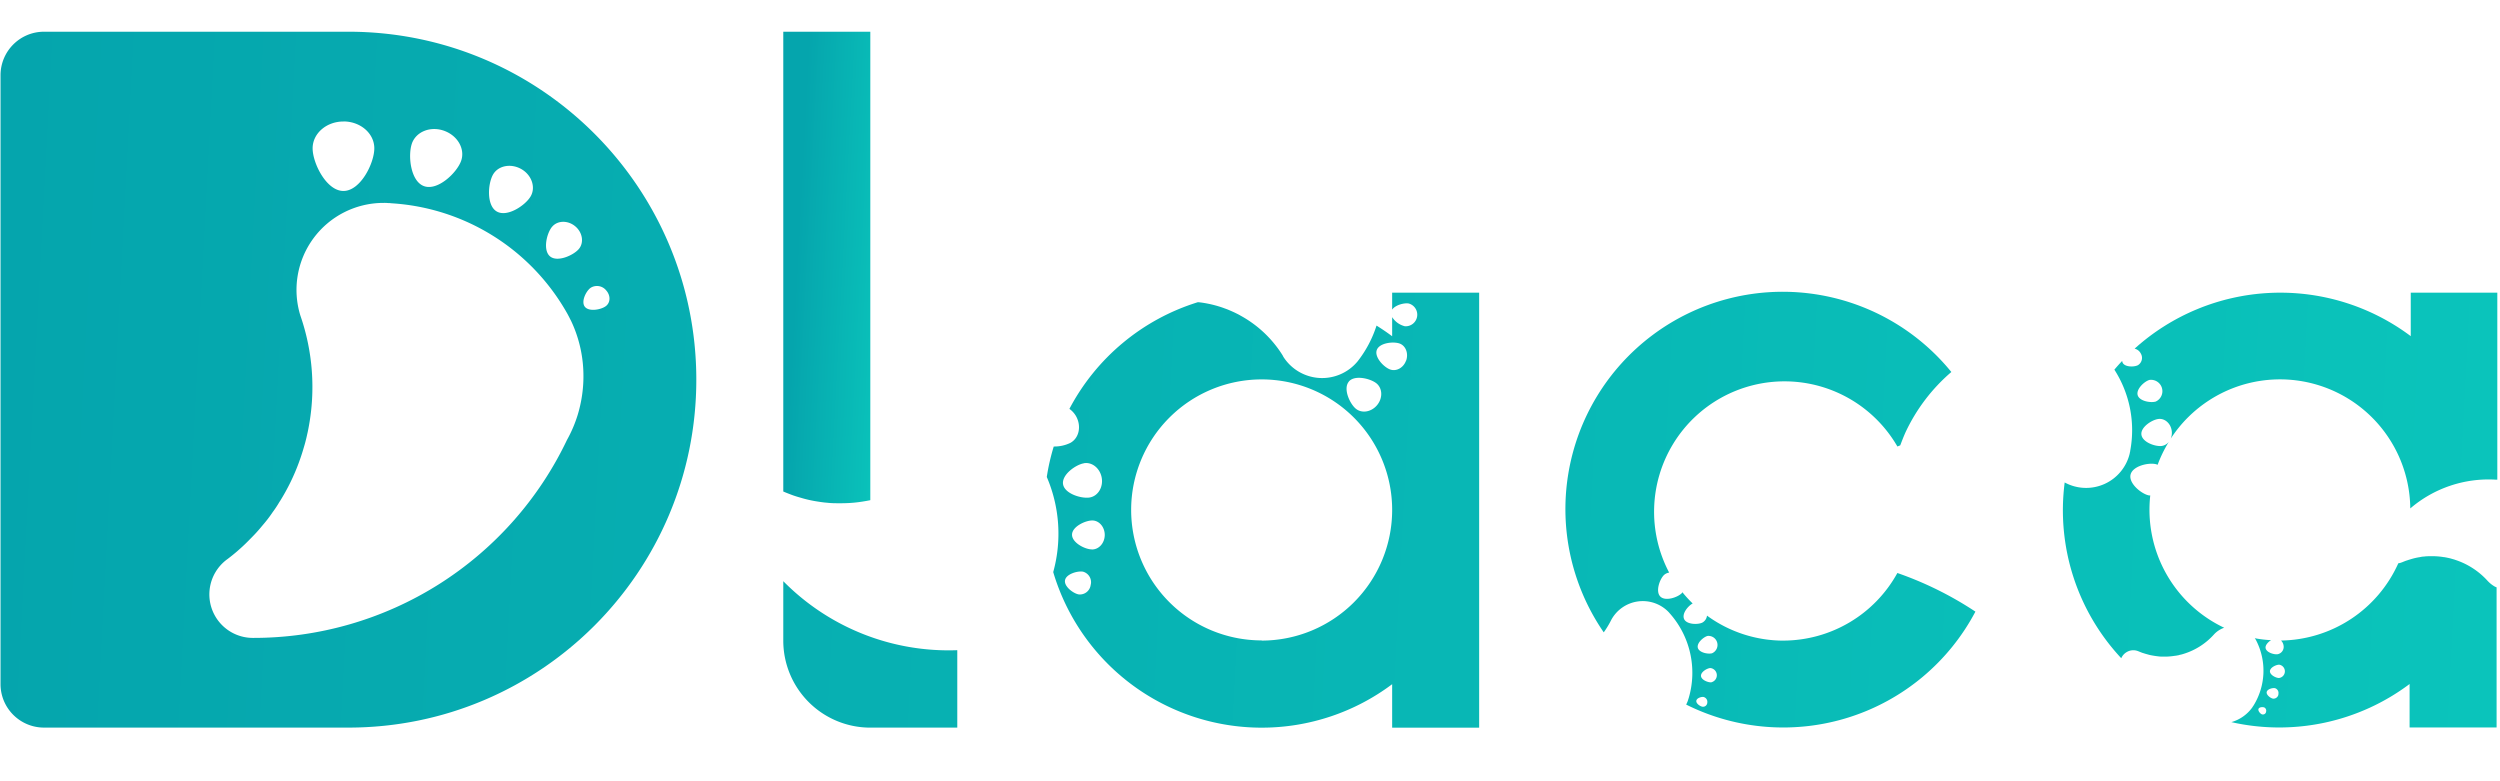 <svg xmlns="http://www.w3.org/2000/svg" width="80" height="25" viewBox="0 0 80 25" class="logo">
    <defs>
        <linearGradient id="a" x1="-.801%" x2="359.152%" y1="48.439%" y2="67.469%">
            <stop offset="0%" stop-color="#05A5AD"/>
            <stop offset="100%" stop-color="#0AC4BB"/>
        </linearGradient>
        <linearGradient id="b" x1="-334.107%" x2="207.047%" y1="28.346%" y2="58.748%">
            <stop offset="0%" stop-color="#05A5AD"/>
            <stop offset="100%" stop-color="#0AC4BB"/>
        </linearGradient>
        <linearGradient id="c" x1="-240.598%" x2="331.824%" y1="33.261%" y2="63.705%">
            <stop offset="0%" stop-color="#05A5AD"/>
            <stop offset="100%" stop-color="#0AC4BB"/>
        </linearGradient>
        <linearGradient id="d" x1="17.744%" x2="115.784%" y1="40.476%" y2="68.558%">
            <stop offset="0%" stop-color="#05A5AD"/>
            <stop offset="100%" stop-color="#0AC4BB"/>
        </linearGradient>
        <linearGradient id="e" x1="-460.412%" x2="979.225%" y1="28.434%" y2="92.471%">
            <stop offset="0%" stop-color="#05A5AD"/>
            <stop offset="100%" stop-color="#0AC4BB"/>
        </linearGradient>
        <linearGradient id="f" x1="-846.118%" x2="98.306%" y1="19.55%" y2="51.782%">
            <stop offset="0%" stop-color="#05A5AD"/>
            <stop offset="100%" stop-color="#0AC4BB"/>
        </linearGradient>
        <linearGradient id="g" x1="-475.854%" x2="100.792%" y1="26.312%" y2="51.961%">
            <stop offset="0%" stop-color="#05A5AD"/>
            <stop offset="100%" stop-color="#0AC4BB"/>
        </linearGradient>
    </defs>
    <g fill="none" fill-rule="evenodd">
        <path fill="url(#a)" fill-rule="nonzero" d="M11.148.015H1.41C.64.015.018.638.017 1.407v19.484c0 .769.624 1.392 1.393 1.392h9.738c6.149 0 11.134-4.985 11.134-11.134S17.297.015 11.148.015zm6.52 6.241c.171-.204.503-.212.74-.014.236.197.286.526.113.728-.173.202-.687.431-.921.233-.234-.199-.106-.741.067-.947zm-1.891-1.67c.167-.29.573-.364.905-.176.331.189.467.582.3.871-.167.29-.75.68-1.085.487-.334-.192-.287-.89-.12-1.182zm-2.594-1.001c.14-.379.6-.557 1.035-.398.434.16.674.59.535.969-.14.378-.746.957-1.183.801-.437-.155-.523-.992-.387-1.37v-.002zm-2.193-.699c.546 0 .988.384.988.86s-.443 1.365-.988 1.365c-.545 0-.986-.89-.986-1.365 0-.474.44-.858.986-.858v-.002zm7.493 9.4a4.152 4.152 0 0 1-.34.793 11.11 11.11 0 0 1-10.048 6.334 1.392 1.392 0 0 1-.819-2.52c.112-.084.22-.172.324-.261.005-.006.01-.009.013-.012.104-.091.204-.182.299-.278.094-.095.192-.192.284-.292.092-.1.182-.21.273-.318a4.016 4.016 0 0 0 .256-.342c.08-.108.154-.22.222-.337 0 0 .006-.009.009-.011a6.709 6.709 0 0 0 .623-1.282c0-.013.01-.023.012-.034a6.55 6.55 0 0 0 .13-.404c.02-.068.04-.133.056-.2.018-.068.039-.156.056-.237.016-.064.027-.128.04-.192a6.975 6.975 0 0 0-.262-3.598 2.784 2.784 0 0 1 2.647-3.602h.014c.05-.001.1 0 .15.005.031 0 .061 0 .091.006a6.946 6.946 0 0 1 5.656 3.559c.028.054.055.104.08.157.012.019.02.039.03.058.26.552.393 1.155.391 1.765 0 .421-.064.84-.187 1.244zm.924-3.983c.136.162.128.381-.02.493-.147.112-.532.187-.668.025-.135-.162.03-.5.178-.609a.38.38 0 0 1 .51.092z" transform="translate(0 1)"/>
        <path fill="url(#b)" fill-rule="nonzero" d="M57.074 19.5c-.88 0-1.739-.28-2.45-.8a.288.288 0 0 1-.155.226c-.15.068-.498.058-.577-.115-.079-.173.122-.418.273-.5a4.08 4.08 0 0 1-.328-.359c-.008.01-.011.021-.02.03-.139.138-.528.267-.687.107-.158-.16-.024-.546.115-.686a.317.317 0 0 1 .168-.08 4.173 4.173 0 0 1 7.304-4.035l.091-.037c.052-.138.104-.273.165-.41a5.751 5.751 0 0 1 1.47-1.937 6.954 6.954 0 0 0-11.123 8.331 2.903 2.903 0 0 0 .239-.396 1.148 1.148 0 0 1 1.822-.268c.014.015.03.03.042.046a2.863 2.863 0 0 1 .616 2.719l-.022.067-.008.027c-.015.039-.033.078-.051.117a6.952 6.952 0 0 0 9.255-2.975 11.137 11.137 0 0 0-2.497-1.236 4.175 4.175 0 0 1-3.642 2.163zm-2.59 2.116c-.076-.01-.21-.1-.202-.187.007-.087.155-.137.23-.126.08.019.133.096.122.177a.138.138 0 0 1-.15.136zm.283-.781c-.11.009-.325-.077-.335-.203-.01-.127.187-.246.297-.255a.232.232 0 0 1 .038.455v.003zm.018-.93c-.134.035-.417-.023-.455-.177-.038-.154.182-.343.311-.378a.29.29 0 0 1 .146.554h-.002z" transform="translate(0 1)"/>
        <path fill="url(#c)" fill-rule="nonzero" d="M44.549 8.908c.099-.147.381-.222.53-.196a.371.371 0 0 1-.124.728.674.674 0 0 1-.406-.292v.612a7.235 7.235 0 0 0-.5-.341 3.66 3.66 0 0 1-.61 1.15l-.005.006a1.473 1.473 0 0 1-2.358-.144.546.546 0 0 1-.03-.056 3.656 3.656 0 0 0-1.342-1.271 1.754 1.754 0 0 0-.09-.05l-.116-.057-.1-.045-.103-.044a2.09 2.09 0 0 0-.106-.039l-.017-.007a3.543 3.543 0 0 0-.53-.147 3.904 3.904 0 0 0-.202-.034h-.007c-.032-.006-.066-.008-.1-.011a6.978 6.978 0 0 0-4.112 3.414c.087.062.16.142.213.235.177.316.098.699-.182.853-.166.08-.348.12-.532.116a6.769 6.769 0 0 0-.223.975c.413.962.485 2.035.206 3.044a6.959 6.959 0 0 0 10.846 3.587v1.391h2.784V8.365h-2.784v.543zm-9.862 4.915c.264-.044.518.167.569.47.05.303-.124.584-.388.627-.264.042-.8-.12-.85-.424-.05-.303.405-.628.669-.671v-.002zm.215 3.893a.349.349 0 0 1-.386.305c-.174-.032-.473-.257-.435-.455.037-.197.397-.303.573-.273.186.05.297.24.248.425v-.002zm.04-1.135c-.223 0-.637-.214-.637-.47 0-.258.424-.456.647-.456.223 0 .402.212.4.468-.004.256-.187.462-.41.46v-.002zm8.219-5.37c.182-.222.696-.1.89.06.192.162.2.471.015.694-.185.222-.491.273-.684.11-.193-.163-.406-.638-.221-.86v-.004zm-2.787 8.282a4.176 4.176 0 1 1 4.175-4.176 4.18 4.18 0 0 1-4.175 4.182v-.006zm4.62-8.955c-.081.23-.31.357-.51.285-.201-.072-.509-.393-.427-.622.082-.23.525-.28.728-.209.203.072.293.323.21.553v-.007z" transform="translate(0 1)"/>
        <path fill="url(#d)" d="M25.087 14.737c.085.037.172.07.257.102l.011.004c.086.031.173.058.26.082a3.807 3.807 0 0 0 .535.122c.09.015.182.028.273.037h.009c.089.01.179.017.268.019h.01c.084 0 .17.006.257 0a4.172 4.172 0 0 0 .714-.066c.047-.007.09-.016.139-.025l.03-.007V.015h-2.785V14.73h.01a.02.02 0 0 0 .012.008z" transform="translate(0 1)"/>
        <path fill="url(#e)" d="M25.065 17.597V19.5a2.784 2.784 0 0 0 2.785 2.784h2.783v-2.478a7.428 7.428 0 0 1-5.568-2.208z" transform="translate(0 1)"/>
        <path fill="url(#f)" fill-rule="nonzero" d="M79.612 17.597a2.397 2.397 0 0 0-1.041-.68c-.02-.008-.042-.015-.065-.021l-.08-.023c-.022-.007-.046-.011-.07-.017l-.07-.015-.073-.013h-.012a2.238 2.238 0 0 0-.358-.03l-.133.001h-.004a1.211 1.211 0 0 0-.14.011c-.047 0-.09.01-.14.02a1.933 1.933 0 0 0-.277.064c-.045.013-.091.027-.134.043h-.006c-.043.016-.09.033-.133.053h-.005a.42.42 0 0 1-.125.035 4.178 4.178 0 0 1-3.754 2.472c.042.04.07.092.08.149a.24.24 0 0 1-.183.288c-.12.02-.364-.055-.39-.194-.016-.091.077-.194.175-.254-.175-.01-.35-.03-.522-.063.01.015.022.028.032.045l.02.04.013.026a2.118 2.118 0 0 1-.1 2.037l-.03.044-.01.018c-.164.23-.402.398-.674.475a6.948 6.948 0 0 0 5.704-1.22v1.391h2.784v-4.484a.517.517 0 0 1-.058-.025.942.942 0 0 1-.22-.173zm-7.099 4.193a.104.104 0 0 1-.134.068c-.051-.021-.13-.112-.107-.173.023-.061.138-.067.19-.044.051.03.072.095.047.15h.004zm.398-.574a.16.16 0 0 1-.177.14c-.08-.015-.217-.12-.2-.211.018-.092.182-.138.263-.124a.16.16 0 0 1 .11.195h.004zm.018-.52c-.102 0-.293-.099-.291-.216.002-.118.194-.21.296-.21a.215.215 0 0 1 0 .425h-.005z" transform="translate(0 1)"/>
        <path fill="url(#g)" fill-rule="nonzero" d="M77.144 8.366v1.391a6.959 6.959 0 0 0-8.836.4.3.3 0 0 1 .2.16.273.273 0 0 1-.096.37c-.123.062-.415.063-.487-.079a.163.163 0 0 1-.015-.059 6.14 6.14 0 0 0-.25.28 3.581 3.581 0 0 1 .507 2.595c0 .025-.01.051-.015.077v.007a1.435 1.435 0 0 1-2.082.931 6.932 6.932 0 0 0 1.81 5.624.417.417 0 0 1 .181-.2.412.412 0 0 1 .36-.025l.02.007c.04.018.08.033.119.048h.004c.04.013.08.026.12.037.04.01.079.023.12.032a2.744 2.744 0 0 0 .249.04c.04.006.082.009.123.01h.117c.07 0 .138-.006.207-.013l.11-.015h.01l.065-.012c.02 0 .042-.01.062-.015l.062-.014c.024-.007.048-.013.071-.021a2.157 2.157 0 0 0 .972-.625.792.792 0 0 1 .322-.209 4.177 4.177 0 0 1-2.366-4.232.422.422 0 0 1-.058-.006c-.24-.058-.637-.387-.572-.662.066-.275.568-.392.809-.335.02.005.038.012.057.02.095-.257.215-.503.359-.736a.346.346 0 0 1-.232.134c-.206.024-.618-.122-.646-.364-.028-.24.339-.476.546-.5.208-.025.398.15.425.387a.47.47 0 0 1-.033.243 4.17 4.17 0 0 1 7.666 2.233 3.848 3.848 0 0 1 2.73-.921h.055V8.366h-2.77zm-8.157 3.483c-.165.05-.524-.011-.581-.202-.057-.191.208-.44.375-.489a.364.364 0 0 1 .206.69z" transform="translate(0 1)"/>
    </g>
</svg>
